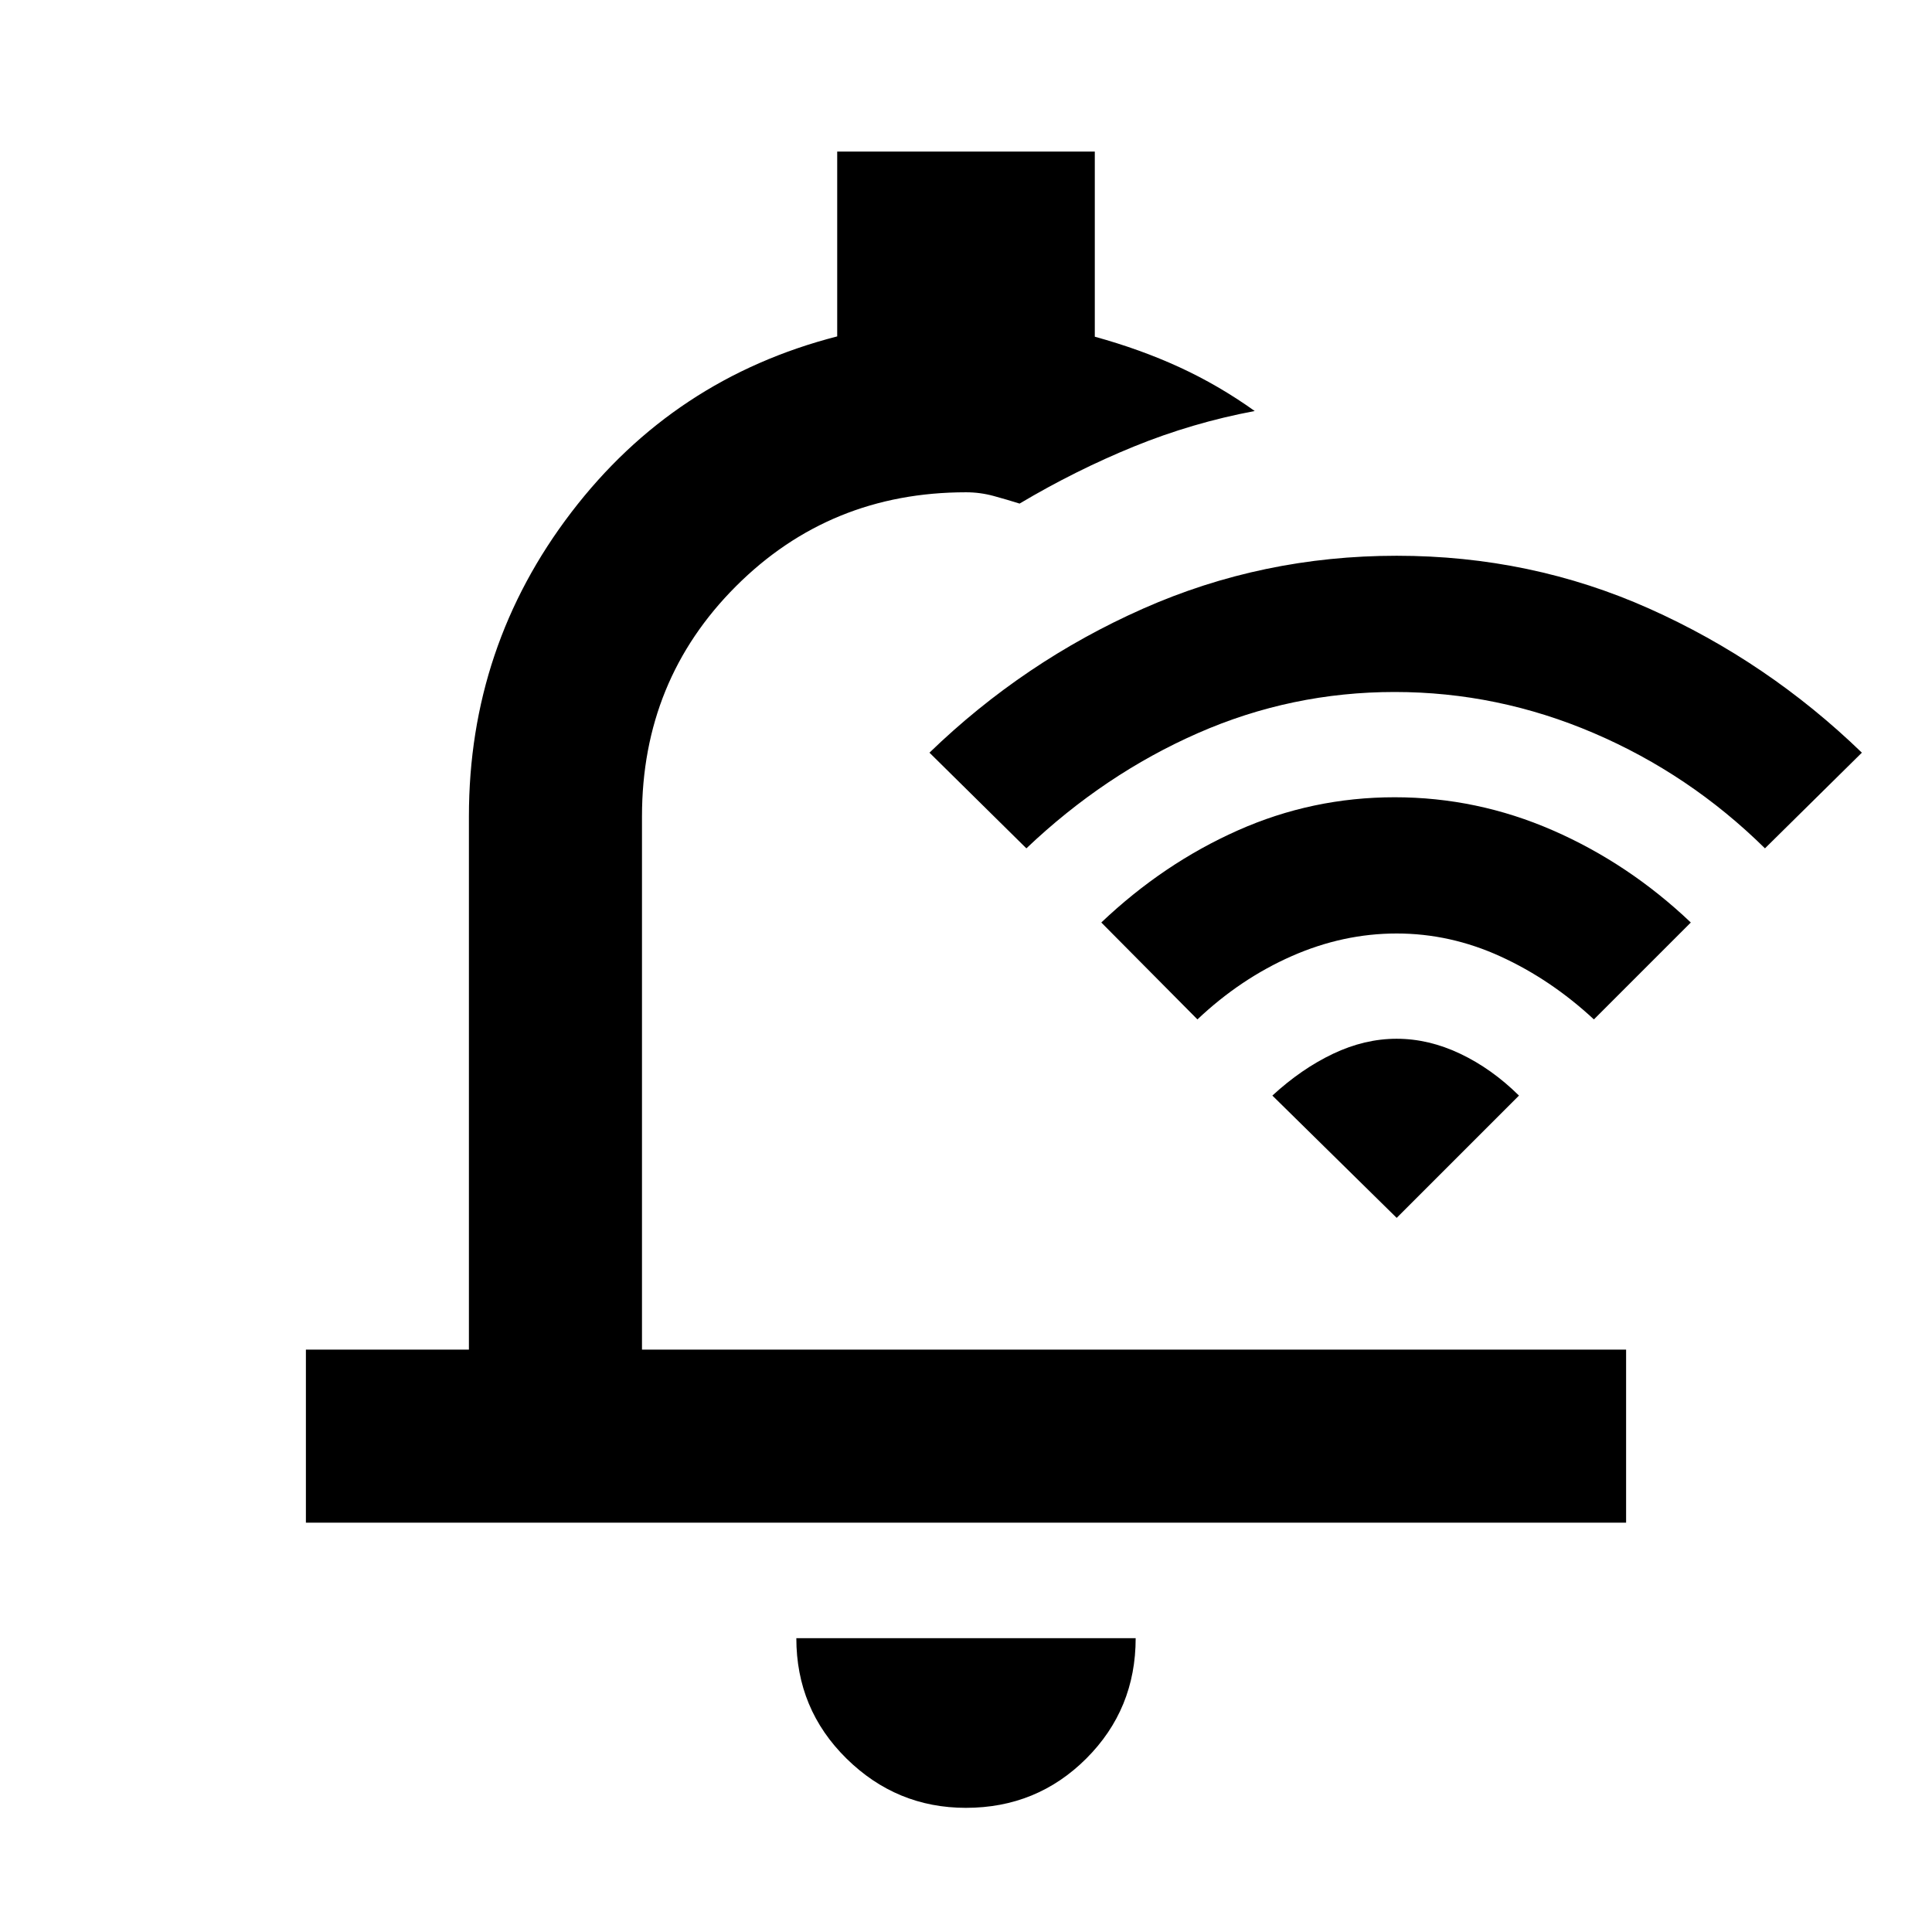 <svg xmlns="http://www.w3.org/2000/svg" height="24" viewBox="0 -960 960 960" width="24"><path d="M479.965-61.693q-34.503 0-59.388-24.525-24.884-24.525-24.884-59.782h168.614q0 35.307-24.535 59.807t-59.807 24.5ZM152.001-203.385v-85.999h81v-265q0-84.462 50.884-151.038 50.885-66.577 132.116-87.418v-91.851h127.998v92q22.616 6.23 42.039 15.153 19.423 8.923 37.423 21.769-31.077 5.847-60.038 17.654-28.961 11.808-56.807 28.346-6.077-1.924-12.826-3.77-6.75-1.846-13.79-1.846-67.616 0-114.308 46.692Q318.999-622 318.999-554.384v265h489v85.999H152.001Zm330.923-298.999ZM693-616.154q-51.231 0-97.731 20.423-46.5 20.423-85.269 57.269L461.847-586Q508.693-631.307 568-657.577q59.308-26.269 126-26.269 66.692 0 125.5 26.269 58.807 26.27 105.653 71.577L877-538.462q-37.385-36.846-85.077-57.269-47.692-20.423-98.923-20.423Zm1 120q-26.615 0-52.115 11.23-25.5 11.231-46.885 31.462l-47.769-48.153q30.847-29.308 67.846-45.769 37-16.462 77.923-16.462t78.615 16.462q37.692 16.461 68.538 45.769L792-453.462q-21.385-19.846-46.385-31.269-25-11.423-51.615-11.423Zm0 52.308q15.923 0 31.615 7.462 15.692 7.461 29.154 20.769L694-354.847l-61.769-60.768q14.462-13.308 30.154-20.769 15.692-7.462 31.615-7.462Z"/></svg>